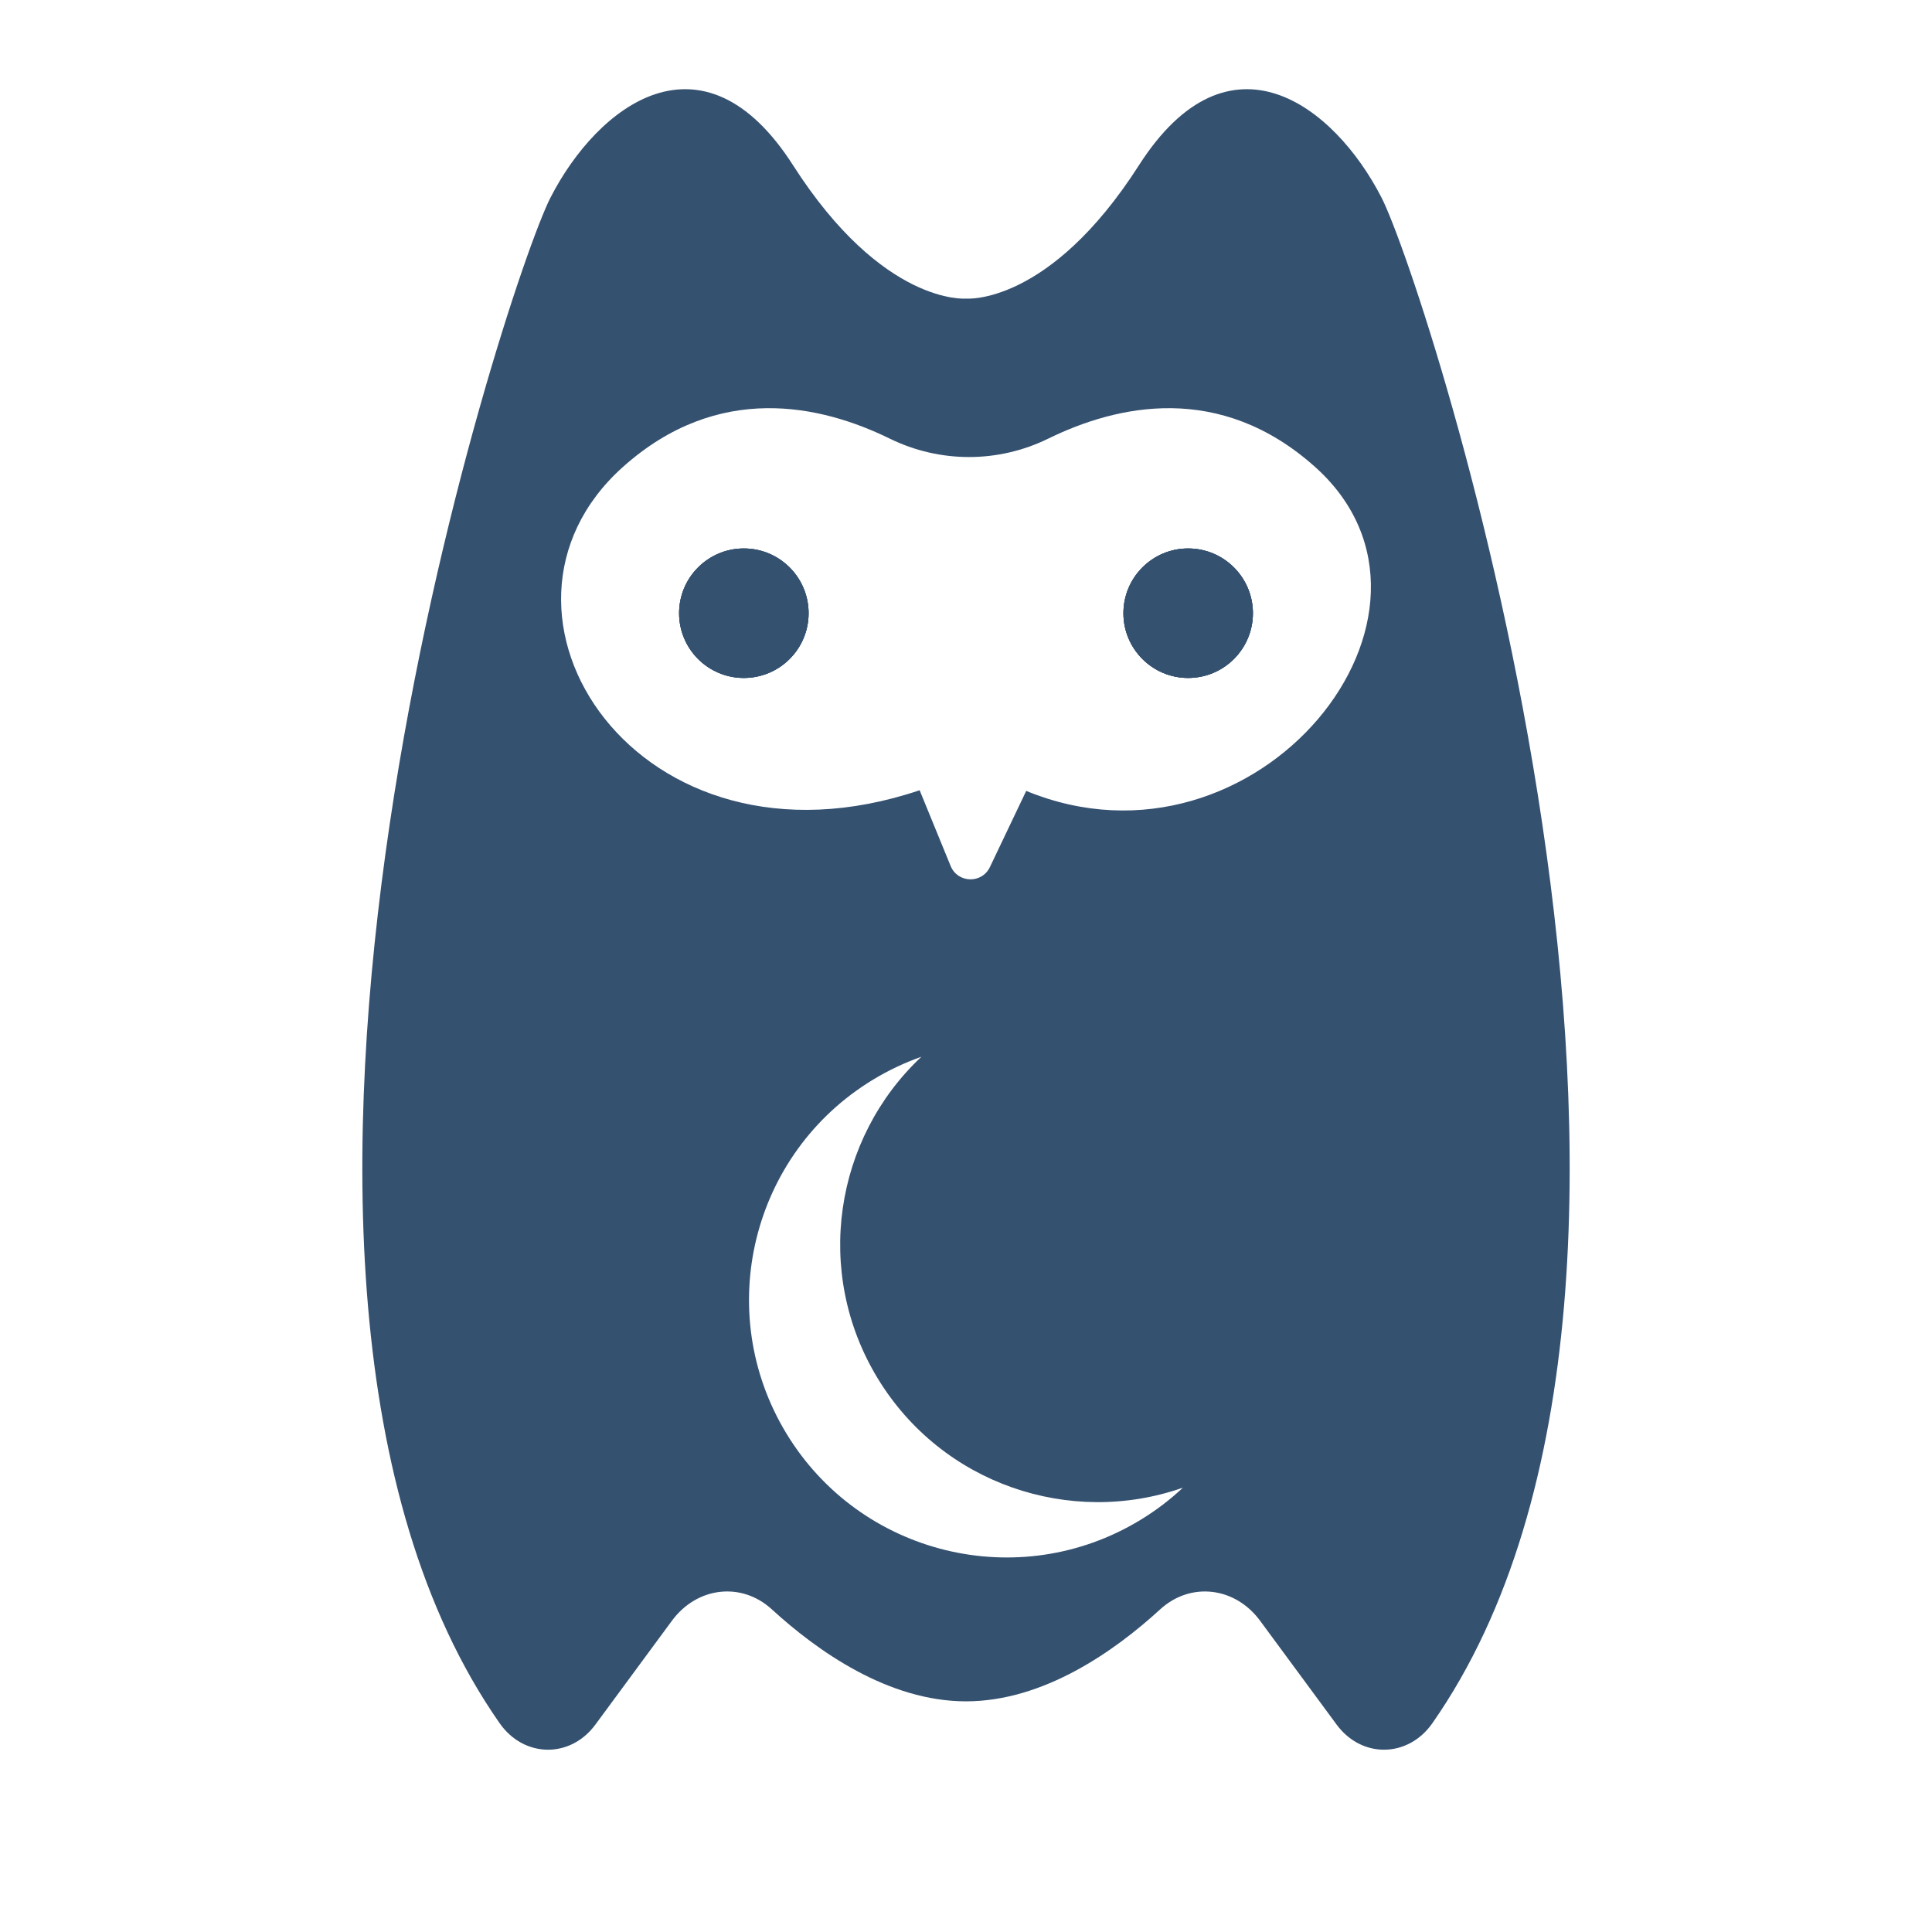 <?xml version="1.0" encoding="UTF-8"?>
<svg xmlns="http://www.w3.org/2000/svg" version="1.1" viewBox="0 0 1000 1000">
  <defs>
    <style>
      .cls-1 {
        fill: #355170;
      }
    </style>
  </defs>
  <!-- Generator: Adobe Illustrator 28.7.8, SVG Export Plug-In . SVG Version: 1.2.0 Build 200)  -->
  <g>
    <g id="Layer_1">
      <path class="cls-1" d="M418.53,317.4c0,18.5-15.01,33.51-33.52,33.51s-33.51-15.01-33.51-33.51,15.01-33.52,33.51-33.52,33.52,15.01,33.52,33.52Z"/>
      <path class="cls-1" d="M648.51,317.4c0,18.5-15.01,33.51-33.52,33.51s-33.51-15.01-33.51-33.51,15.01-33.52,33.51-33.52,33.52,15.01,33.52,33.52Z"/>
      <path class="cls-1" d="M715.04,102.22c-24.49-47.71-78.87-89.54-125.51-16.7-46.63,72.84-89.53,69.03-89.53,69.03,0,0-42.9,3.81-89.53-69.03-46.65-72.84-101.03-31.01-125.51,16.7-23.36,45.49-189.8,555.68-26.36,789.7,12.56,17.99,36.58,18.36,49.56.74l39.63-53.77c12.95-17.58,36-20.3,51.72-5.88,23.53,21.55,60.28,47.6,100.49,47.6s76.97-26.05,100.49-47.6c15.73-14.41,38.76-11.69,51.72,5.88l39.63,53.77c12.98,17.61,36.99,17.25,49.56-.74,163.44-234.01-3.01-744.21-26.36-789.7ZM590.19,786.77c-62.93,38.21-144.93,18.15-183.14-44.78-38.2-62.95-18.15-144.94,44.8-183.14,8.1-4.91,16.49-8.85,25.07-11.87-45.02,42.21-55.97,111.52-22.68,166.37,33.29,54.85,99.83,77.12,158.05,56.66-6.64,6.22-14.01,11.86-22.11,16.77ZM531.17,409.36l-18.8,39.45c-4.15,8.71-16.66,8.36-20.32-.57l-16.05-39.21c-146.05,49.19-237.44-92.23-153.61-167.3,49.32-44.17,102.6-32.12,138.13-14.71,25.96,12.72,56.12,12.72,82.08,0,35.53-17.41,88.81-29.46,138.13,14.71,83.83,75.08-29.98,216.83-149.56,167.64Z"/>
      <path class="cls-1" d="M418.53,317.4c0,18.5-15.01,33.51-33.52,33.51s-33.51-15.01-33.51-33.51,15.01-33.52,33.51-33.52,33.52,15.01,33.52,33.52Z"/>
      <path class="cls-1" d="M648.51,317.4c0,18.5-15.01,33.51-33.52,33.51s-33.51-15.01-33.51-33.51,15.01-33.52,33.51-33.52,33.52,15.01,33.52,33.52Z"/>
      <g>
        <path class="cls-1" d="M418.53,317.4c0,18.5-15.01,33.51-33.52,33.51s-33.51-15.01-33.51-33.51,15.01-33.52,33.51-33.52,33.52,15.01,33.52,33.52Z"/>
        <path class="cls-1" d="M648.51,317.4c0,18.5-15.01,33.51-33.52,33.51s-33.51-15.01-33.51-33.51,15.01-33.52,33.51-33.52,33.52,15.01,33.52,33.52Z"/>
      </g>
    </g>
  </g>
</svg>